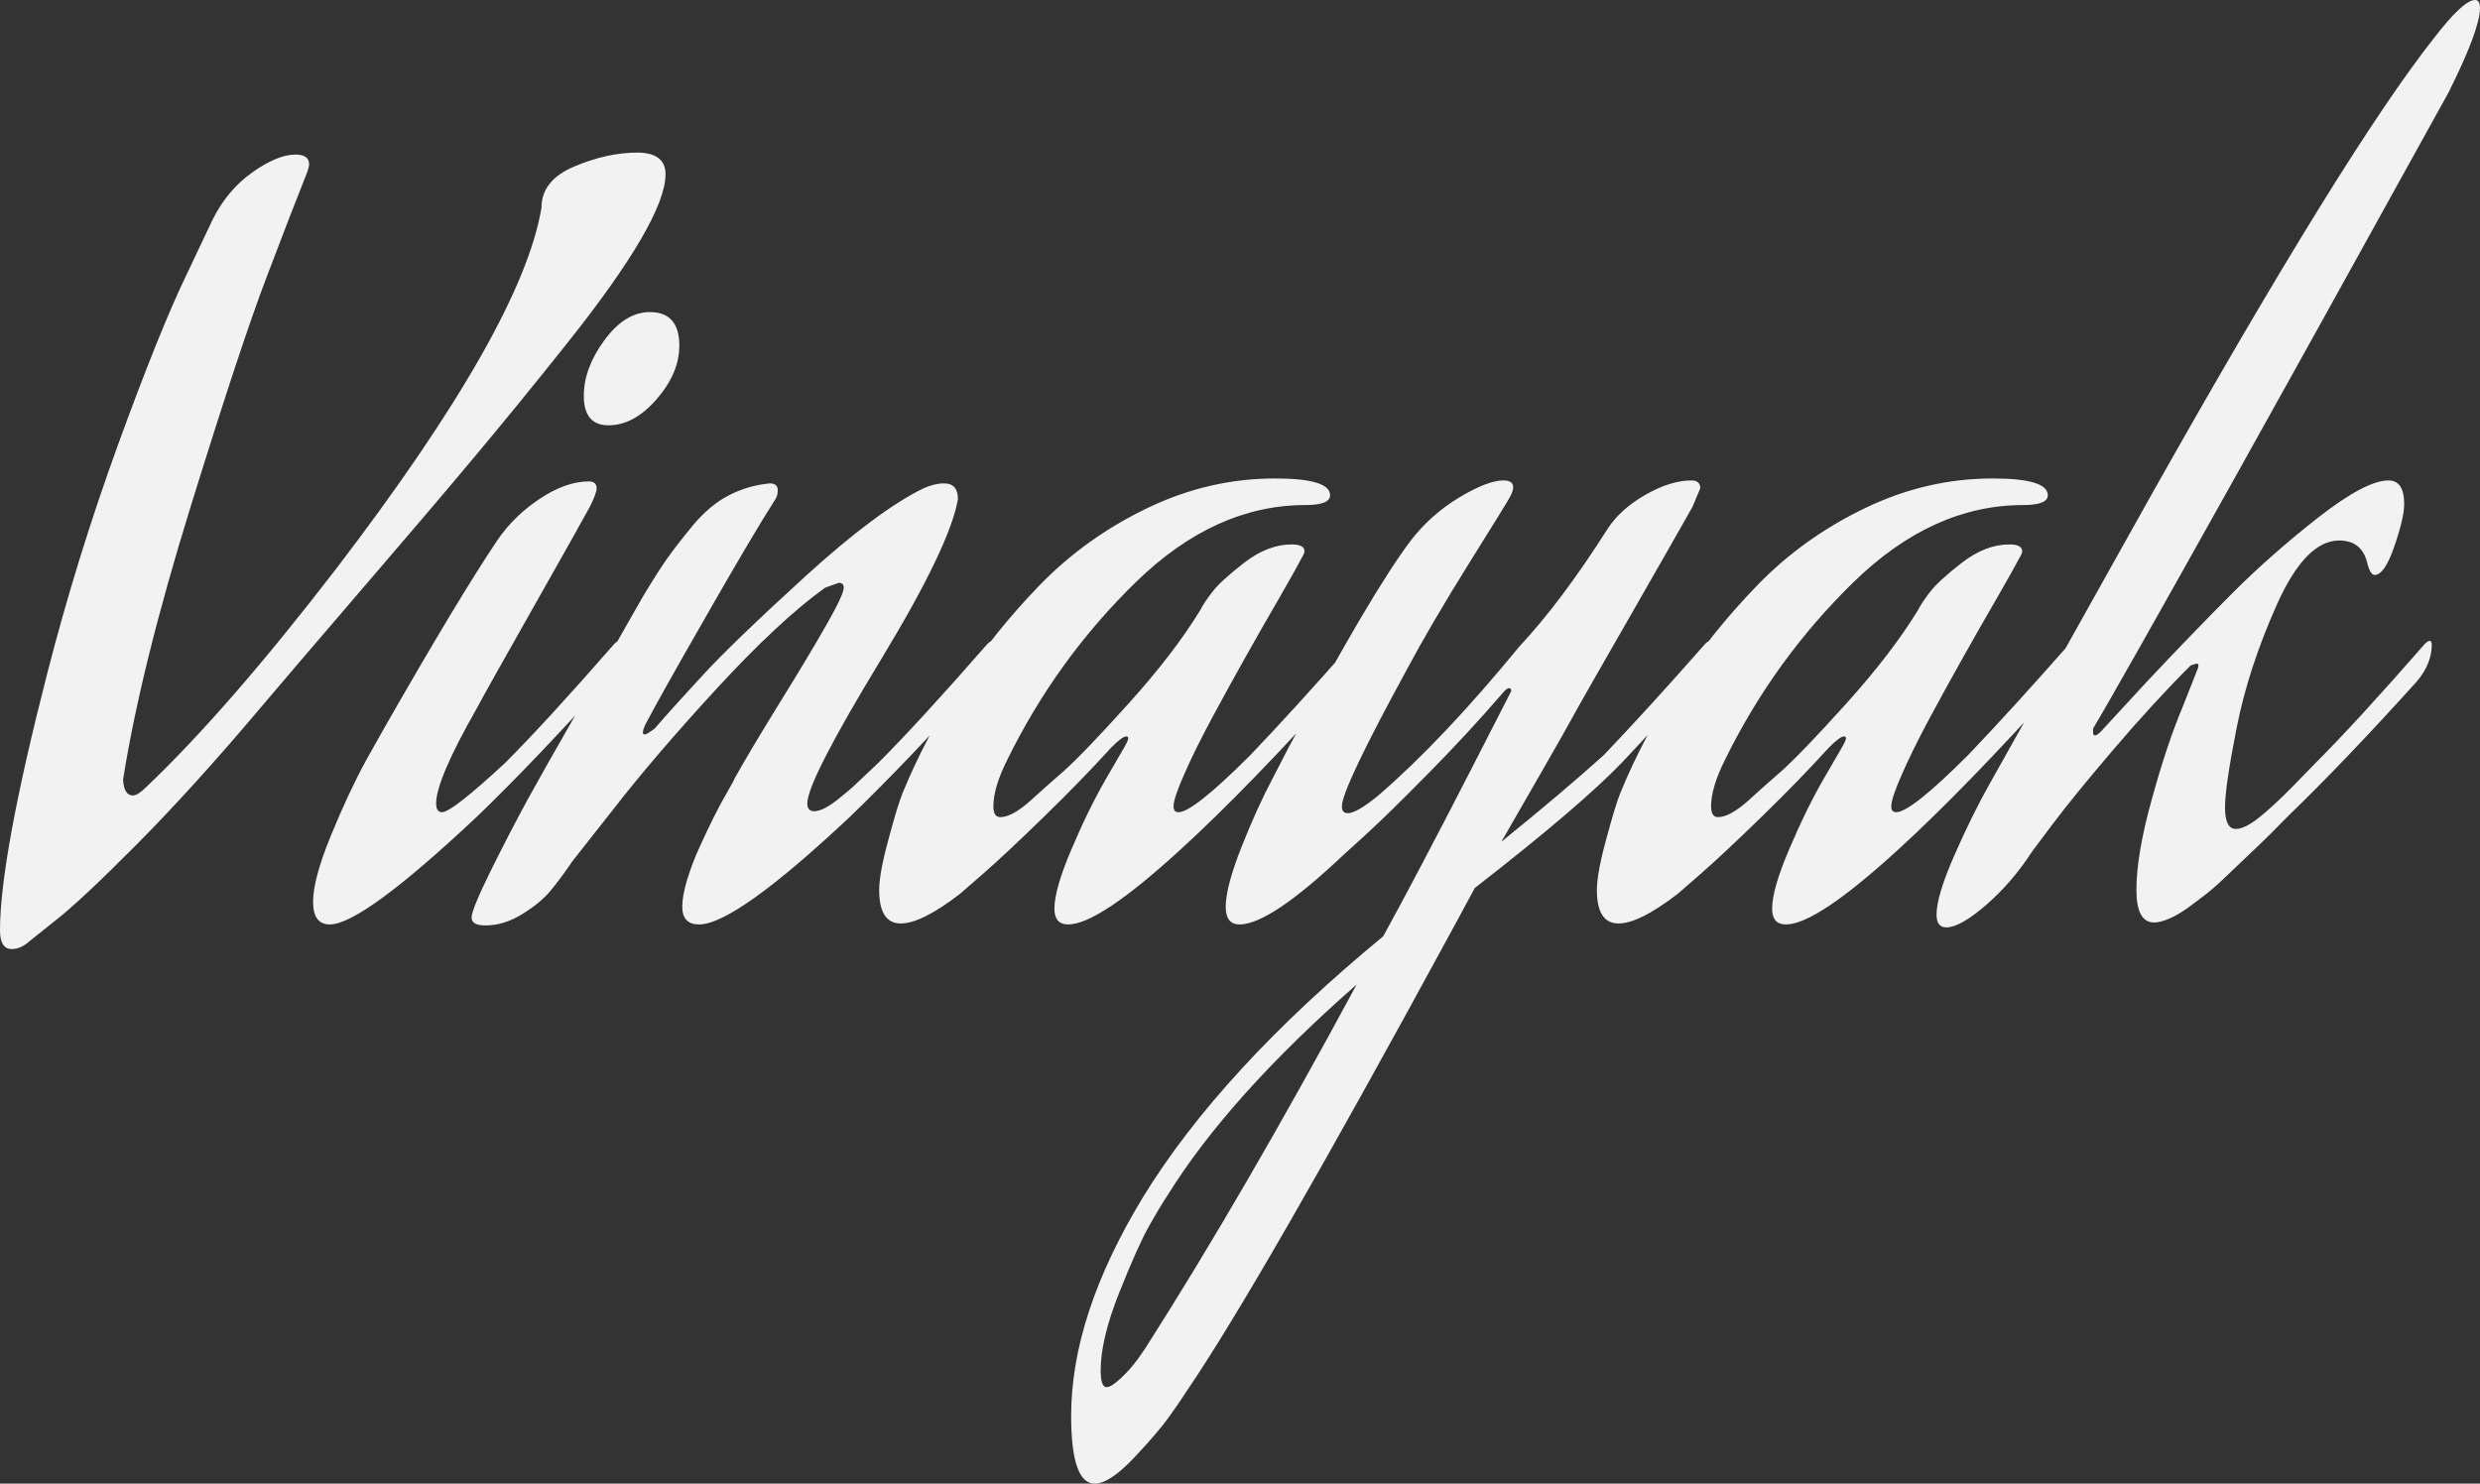 <svg xmlns="http://www.w3.org/2000/svg" viewBox="0 2 125.95 75.35" data-asc="0.966" width="125.95" height="75.35"><rect x="0" y="2" width="125.95" height="75.35" fill="#333333" stroke="none"/><defs/><g fill="#f2f2f2"><g transform="translate(0, 0)"><path d="M33.80 10.85Q33.80 12.00 32.55 14.15Q31.30 16.30 28.75 19.50Q26.20 22.70 24 25.32Q21.80 27.95 18.27 32.05Q14.75 36.15 13.10 38.10Q9.85 41.95 6.95 44.88Q4.05 47.80 2.75 48.80L1.50 49.80Q1.05 50.20 0.60 50.20Q0 50.20 0 49.25Q0 45.55 2.40 36.20Q3.90 30.35 6.00 24.57Q8.10 18.80 9.45 16.00L10.80 13.15Q11.55 11.65 12.82 10.75Q14.10 9.85 15 9.85Q15.70 9.85 15.70 10.35Q15.70 10.45 15.60 10.75Q14.80 12.75 13.53 16.10Q12.25 19.45 9.70 27.67Q7.15 35.90 6.25 41.60Q6.30 42.40 6.75 42.40Q7.00 42.40 7.45 41.95Q11.60 38 17.10 30.85Q26.50 18.55 27.50 12.55Q27.50 11.15 29.18 10.45Q30.85 9.75 32.35 9.75Q33.80 9.75 33.80 10.85ZM24.25 43.45Q18.40 48.95 16.75 48.95Q15.90 48.95 15.90 47.80Q15.90 46.65 16.80 44.45Q17.70 42.25 18.60 40.60L19.50 39Q23.30 32.35 25.25 29.45Q26.10 28.20 27.43 27.32Q28.75 26.45 29.90 26.45Q30.30 26.45 30.30 26.80Q30.30 27.05 29.95 27.75Q29.35 28.85 27 33Q24.65 37.15 24.20 38Q22.15 41.60 22.15 42.80Q22.15 43.25 22.45 43.25Q22.95 43.25 25.65 40.75Q27.75 38.65 31.20 34.70Q31.35 34.55 31.45 34.55Q31.55 34.55 31.55 34.75Q31.55 35.70 30.80 36.60Q27.10 40.70 24.25 43.45M30.90 23.60Q29.65 23.60 29.65 22.10Q29.65 20.70 30.70 19.27Q31.75 17.85 33 17.85Q34.50 17.85 34.50 19.55Q34.50 20.95 33.35 22.27Q32.20 23.60 30.90 23.60ZM43.20 43.45Q37.35 48.95 35.50 48.95Q34.65 48.95 34.65 48.05Q34.65 47.50 34.90 46.67Q35.15 45.85 35.53 45.02Q35.90 44.20 36.25 43.50Q36.60 42.80 36.95 42.20Q37.30 41.60 37.30 41.55Q38.05 40.20 39.55 37.77Q41.05 35.35 41.95 33.77Q42.85 32.20 42.85 31.85Q42.85 31.60 42.60 31.60L41.90 31.85Q39.60 33.50 36.40 36.97Q33.20 40.45 31.15 43.10L29.10 45.70Q28.45 46.65 27.95 47.25Q27.45 47.85 26.53 48.42Q25.60 49 24.65 49Q23.95 49 23.95 48.60Q23.95 48.20 24.90 46.27Q25.85 44.35 26.80 42.60L27.75 40.90L32.65 32.30Q33.40 31.05 33.88 30.37Q34.35 29.70 35.20 28.67Q36.05 27.65 37.03 27.15Q38 26.65 39.10 26.55Q39.50 26.55 39.50 26.90Q39.50 27.20 39.35 27.40Q38.20 29.20 35.83 33.35Q33.45 37.50 32.80 38.75Q32.65 39.05 32.65 39.20Q32.65 39.30 32.75 39.30Q32.85 39.30 33.25 39Q34.20 37.90 35.73 36.25Q37.25 34.60 40.90 31.27Q44.55 27.95 46.90 26.80Q47.45 26.55 47.95 26.55Q48.65 26.55 48.65 27.35Q48.25 29.70 44.80 35.40Q41 41.65 41 42.80Q41 43.20 41.35 43.20Q41.60 43.20 41.93 43.02Q42.25 42.85 42.65 42.52Q43.05 42.20 43.33 41.95Q43.60 41.70 44.05 41.27Q44.50 40.85 44.60 40.75Q46.70 38.65 50.15 34.70Q50.30 34.55 50.40 34.55Q50.50 34.55 50.50 34.75Q50.50 35.70 49.75 36.60Q46.05 40.70 43.20 43.45ZM59.95 45.15Q55.80 48.95 54.25 48.95Q53.55 48.95 53.55 48.15Q53.55 47.15 54.43 45.10Q55.30 43.05 56.20 41.50L57.10 39.95Q57.30 39.60 57.30 39.50Q57.30 39.40 57.20 39.40Q57.00 39.40 56.45 39.95Q54.95 41.60 53.03 43.47Q51.10 45.35 49.90 46.40L48.75 47.40Q46.80 48.90 45.75 48.90Q44.65 48.90 44.65 47.20Q44.65 46.35 45.13 44.60Q45.60 42.85 45.85 42.25Q47.00 39.45 48.73 36.80Q50.45 34.15 52.80 31.72Q55.15 29.30 58.28 27.80Q61.40 26.30 64.75 26.30Q67.55 26.30 67.55 27.15Q67.55 27.65 66.30 27.65Q61.70 27.65 57.68 31.57Q53.65 35.50 51.15 40.60Q50.45 42 50.45 42.95Q50.45 43.50 50.80 43.50Q51.40 43.50 52.35 42.65Q52.95 42.10 53.98 41.20Q55.00 40.30 57.30 37.75Q59.60 35.20 60.95 33Q61.15 32.60 61.58 32.05Q62.00 31.50 63.20 30.57Q64.40 29.65 65.60 29.65Q66.25 29.65 66.25 30.00Q66.25 30.10 66.10 30.35Q65.90 30.75 64.98 32.35Q64.05 33.95 63.25 35.38Q62.45 36.80 61.55 38.47Q60.65 40.15 60.13 41.35Q59.60 42.55 59.60 42.95Q59.60 43.25 59.85 43.25Q60.60 43.25 63.50 40.35Q65.70 38.05 68.65 34.70Q68.80 34.55 68.90 34.55Q69 34.55 69 34.75Q69 35.70 68.25 36.60Q63.35 42.05 59.95 45.15ZM74.65 41.20L76.75 37.10Q76.75 36.95 76.65 36.95Q76.55 36.95 76.40 37.10Q74.55 39.25 72.50 41.32Q70.45 43.40 69.35 44.40L68.25 45.40Q64.50 48.95 62.95 48.95Q62.25 48.95 62.25 48.05Q62.25 47.05 63.05 45.02Q63.85 43 64.65 41.50L65.45 39.95Q69.65 32.10 71.65 29.45Q72.65 28.15 74.10 27.27Q75.55 26.40 76.35 26.40Q76.85 26.40 76.85 26.75Q76.85 26.95 76.65 27.30Q76.55 27.50 74.60 30.62Q72.65 33.75 71.45 36Q68.15 42.05 68.15 42.95Q68.15 43.30 68.45 43.30Q68.90 43.30 70 42.40Q73.25 39.60 77.15 34.85Q79.30 32.55 81.65 28.85Q82.30 27.85 83.58 27.12Q84.85 26.40 85.90 26.40Q86.35 26.40 86.35 26.80L85.95 27.75Q85.25 29.00 82.83 33.22Q80.40 37.45 80.10 38Q79.70 38.75 78.28 41.22Q76.85 43.70 76.25 44.75Q79.40 42.20 81.45 40.35Q83.65 38.05 86.60 34.70Q86.75 34.55 86.85 34.55Q86.95 34.55 86.95 34.75Q86.95 35.70 86.20 36.60Q84 39 82.40 40.70Q80.30 42.90 74.90 47.10L73.60 49.50Q63.95 67.25 60.30 72.60Q59.95 73.15 59.40 73.92Q58.85 74.70 57.60 76.03Q56.35 77.35 55.60 77.35Q54.40 77.35 54.40 73.90Q54.40 68.80 58.05 62.80Q62.00 56.35 70.25 49.55Q71.90 46.55 74.65 41.20M59.30 62.70Q58.90 63.30 58.35 64.28Q57.80 65.25 56.85 67.63Q55.90 70 55.90 71.60Q55.90 72.45 56.20 72.45Q56.45 72.45 56.95 71.97Q57.45 71.50 57.80 71L58.15 70.50Q63.10 62.75 68.90 52Q62.40 57.70 59.30 62.70ZM96.40 45.15Q92.25 48.95 90.70 48.95Q90.00 48.95 90.00 48.15Q90.00 47.15 90.88 45.10Q91.75 43.05 92.65 41.50L93.55 39.95Q93.75 39.60 93.75 39.50Q93.75 39.40 93.65 39.40Q93.45 39.40 92.90 39.95Q91.40 41.60 89.48 43.47Q87.55 45.35 86.35 46.40L85.20 47.40Q83.25 48.90 82.20 48.90Q81.10 48.90 81.10 47.20Q81.10 46.35 81.58 44.60Q82.05 42.85 82.30 42.25Q83.45 39.45 85.18 36.80Q86.90 34.15 89.25 31.72Q91.60 29.30 94.73 27.80Q97.85 26.30 101.20 26.30Q104.00 26.30 104.00 27.15Q104.00 27.65 102.75 27.65Q98.15 27.65 94.13 31.57Q90.10 35.50 87.60 40.60Q86.90 42 86.90 42.95Q86.90 43.50 87.25 43.50Q87.85 43.50 88.80 42.65Q89.40 42.10 90.43 41.20Q91.45 40.30 93.75 37.75Q96.05 35.20 97.40 33Q97.60 32.60 98.03 32.05Q98.45 31.50 99.65 30.57Q100.85 29.65 102.05 29.65Q102.70 29.65 102.70 30.00Q102.70 30.10 102.55 30.35Q102.35 30.75 101.43 32.35Q100.50 33.95 99.70 35.38Q98.90 36.80 98.00 38.47Q97.10 40.15 96.58 41.35Q96.05 42.55 96.05 42.95Q96.05 43.25 96.30 43.25Q97.05 43.25 99.95 40.35Q102.15 38.05 105.10 34.70Q105.25 34.55 105.35 34.55Q105.45 34.55 105.45 34.75Q105.45 35.70 104.70 36.60Q99.80 42.05 96.40 45.15ZM117.60 40.75Q119.70 38.65 123.15 34.70Q123.30 34.55 123.40 34.55Q123.50 34.55 123.50 34.75Q123.50 35.70 122.75 36.60Q119.05 40.70 116.20 43.45Q115.95 43.70 115.28 44.38Q114.60 45.05 114.20 45.42Q113.80 45.80 113.15 46.42Q112.50 47.05 112.05 47.40Q111.60 47.75 111.08 48.13Q110.55 48.50 110.13 48.67Q109.70 48.85 109.40 48.85Q108.50 48.85 108.50 47.20Q108.50 45.40 109.28 42.60Q110.05 39.80 110.85 37.90L111.60 36Q111.65 35.90 111.65 35.80Q111.65 35.70 111.55 35.70L111.25 35.80Q109.35 37.70 107.33 40.07Q105.30 42.45 104.25 43.85L103.20 45.25Q102.20 46.80 100.88 47.95Q99.55 49.10 98.85 49.10Q98.35 49.10 98.35 48.45Q98.35 47.50 99.25 45.45Q100.15 43.40 101.05 41.80L101.95 40.20L109.25 27.15Q119.10 9.65 123.60 3.95Q125.10 2.00 125.70 2.00Q125.95 2.00 125.95 2.40Q125.95 3.50 124.35 6.70Q116.50 20.90 113.45 26.35Q107.50 37 106.30 39L106.30 39.20Q106.30 39.35 106.40 39.35Q106.50 39.35 106.70 39.15L109.05 36.60Q111.45 34.05 113.40 32.10Q115.35 30.15 117.75 28.27Q120.15 26.40 121.30 26.40Q122.10 26.40 122.10 27.60Q122.10 28.30 121.60 29.75Q121.10 31.20 120.60 31.20Q120.40 31.20 120.25 30.70Q120.00 29.45 118.80 29.45Q117.10 29.45 115.65 32.67Q114.20 35.90 113.60 38.92Q113.00 41.95 113.00 43Q113.00 44.10 113.55 44.10Q114.00 44.10 114.73 43.52Q115.45 42.95 116.43 41.95Q117.40 40.95 117.60 40.75Z"/></g></g></svg>